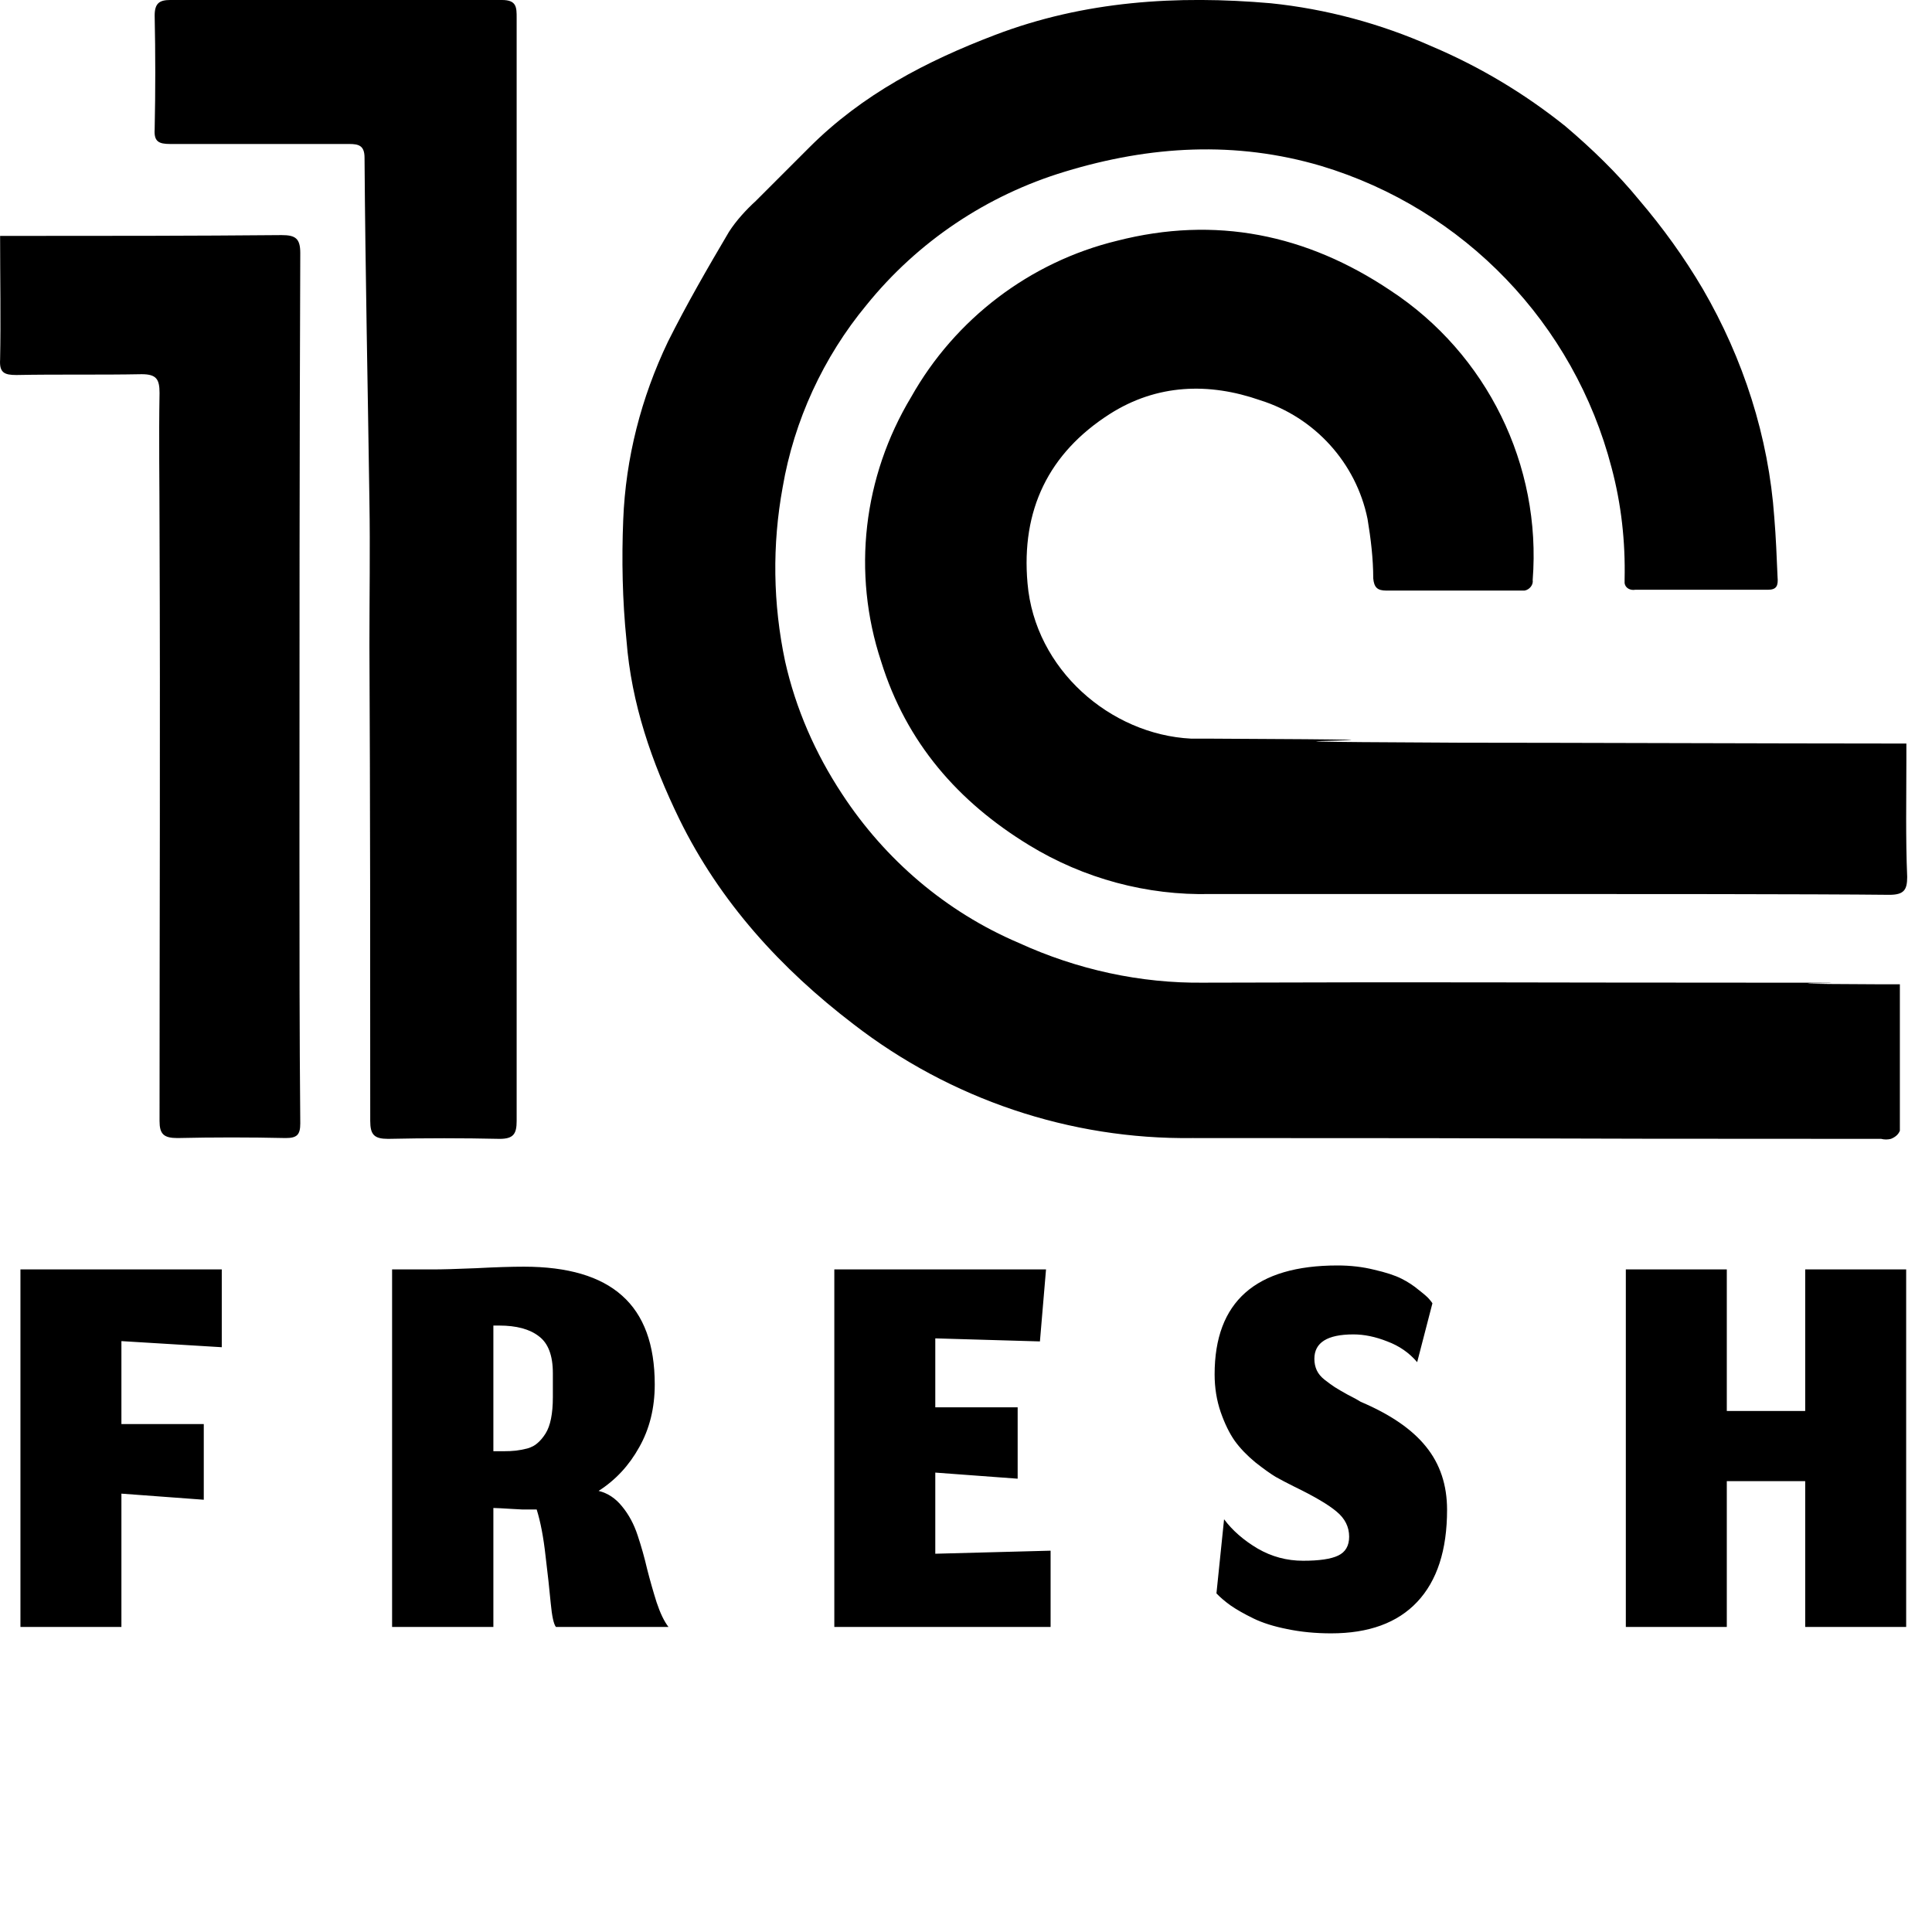 <svg width="19" height="19" viewBox="0 0 19 19" fill="none" xmlns="http://www.w3.org/2000/svg">
<path fill-rule="evenodd" clip-rule="evenodd" d="M18.58 8.8C17.884 8.792 15.849 8.792 15.153 8.792H14.337C14.313 8.792 14.289 8.792 14.265 8.792H13.577C13.569 8.792 13.553 8.792 13.545 8.792C13.537 8.792 13.529 8.792 13.521 8.792H13.497C13.473 8.792 13.449 8.792 13.409 8.792H13.273C13.257 8.792 13.233 8.792 13.209 8.792H13.097C13.073 8.792 13.049 8.792 13.025 8.792H12.921C12.905 8.792 12.897 8.792 12.881 8.792H12.761C12.721 8.792 12.673 8.792 12.633 8.792H12.489C12.473 8.792 12.457 8.792 12.441 8.792H12.273C12.233 8.792 12.193 8.792 12.153 8.792H12.097C12.033 8.792 11.977 8.792 11.905 8.792C11.281 8.808 10.657 8.64 10.121 8.312C9.425 7.888 8.913 7.304 8.665 6.504C8.377 5.632 8.489 4.688 8.961 3.904C9.393 3.136 10.129 2.576 10.985 2.368C11.953 2.12 12.849 2.304 13.673 2.856C14.625 3.48 15.161 4.576 15.073 5.704C15.081 5.752 15.041 5.8 14.993 5.808C14.985 5.808 14.969 5.808 14.961 5.808C14.521 5.808 14.073 5.808 13.633 5.808C13.545 5.808 13.513 5.776 13.505 5.688C13.505 5.496 13.481 5.296 13.449 5.104C13.337 4.552 12.929 4.104 12.393 3.936C11.889 3.76 11.377 3.776 10.913 4.072C10.313 4.456 10.041 5.016 10.105 5.736C10.177 6.584 10.921 7.224 11.713 7.264C11.769 7.264 11.825 7.264 11.881 7.264C15.329 7.28 10.905 7.288 14.353 7.304C15.297 7.304 17.588 7.312 18.532 7.312H18.748V7.472C18.748 7.856 18.74 8.24 18.756 8.624C18.756 8.752 18.724 8.8 18.58 8.8ZM17.385 5.8C16.953 5.8 16.513 5.8 16.081 5.8C16.033 5.808 15.985 5.784 15.977 5.736C15.977 5.72 15.977 5.704 15.977 5.696C15.985 5.328 15.945 4.96 15.849 4.6C15.481 3.184 14.401 2.056 12.993 1.632C12.153 1.384 11.313 1.432 10.473 1.688C9.705 1.92 9.025 2.376 8.521 3C8.097 3.512 7.809 4.136 7.697 4.792C7.593 5.36 7.601 5.936 7.721 6.504C7.825 6.968 8.017 7.408 8.281 7.808C8.705 8.456 9.305 8.968 10.017 9.272C10.593 9.536 11.217 9.672 11.841 9.664C14.401 9.656 14.721 9.664 17.289 9.664C19.121 9.664 16.668 9.672 18.5 9.68H18.684C18.684 10.176 18.684 10.648 18.684 11.12C18.668 11.16 18.636 11.184 18.596 11.2C18.564 11.208 18.532 11.208 18.5 11.2C14.068 11.2 16.161 11.192 11.729 11.192C10.521 11.208 9.345 10.808 8.393 10.072C7.681 9.528 7.081 8.872 6.681 8.056C6.409 7.496 6.209 6.92 6.161 6.296C6.121 5.904 6.113 5.504 6.129 5.112C6.153 4.504 6.305 3.912 6.569 3.36C6.753 2.992 6.961 2.632 7.169 2.28C7.241 2.168 7.337 2.064 7.433 1.976C7.609 1.8 7.785 1.624 7.961 1.448C8.481 0.928 9.113 0.6 9.785 0.344C10.665 0.008 11.577 -0.048 12.497 0.032C13.041 0.088 13.577 0.232 14.081 0.456C14.553 0.656 14.993 0.92 15.393 1.24C15.657 1.464 15.905 1.704 16.121 1.968C16.353 2.24 16.561 2.528 16.745 2.84C17.145 3.528 17.393 4.296 17.449 5.088C17.465 5.28 17.473 5.48 17.481 5.672C17.489 5.76 17.473 5.8 17.385 5.8ZM4.913 11.2C4.553 11.192 4.185 11.192 3.817 11.2C3.681 11.2 3.641 11.16 3.641 11.024C3.641 9.464 3.641 7.904 3.633 6.344C3.633 5.872 3.641 5.4 3.633 4.928C3.617 3.8 3.593 2.68 3.585 1.552C3.585 1.432 3.529 1.416 3.433 1.416C2.849 1.416 2.257 1.416 1.673 1.416C1.561 1.416 1.513 1.392 1.521 1.272C1.529 0.896 1.529 0.528 1.521 0.152C1.521 0.032 1.569 0 1.673 0C2.761 0 3.849 0 4.937 0C5.081 0 5.081 0.072 5.081 0.176C5.081 1.984 5.081 3.792 5.081 5.6C5.081 7.408 5.081 9.216 5.081 11.024C5.081 11.152 5.049 11.2 4.913 11.2ZM2.953 2.488C2.945 4.456 2.945 6.432 2.945 8.4C2.945 9.28 2.945 10.168 2.953 11.048C2.953 11.16 2.921 11.192 2.809 11.192C2.457 11.184 2.097 11.184 1.745 11.192C1.609 11.192 1.569 11.152 1.569 11.024C1.569 9.088 1.577 7.144 1.569 5.208C1.569 4.76 1.561 4.312 1.569 3.864C1.569 3.728 1.537 3.68 1.393 3.68C0.985 3.688 0.569 3.68 0.161 3.688C0.041 3.688 -0.007 3.664 0.001 3.536C0.009 3.144 0.001 2.744 0.001 2.32H0.177C1.041 2.32 1.905 2.32 2.769 2.312C2.905 2.312 2.953 2.344 2.953 2.488Z" fill="#000"/>
<path d="M1.194 16H0.201V12.484H2.181V13.249L1.194 13.189V14.005H2.004V14.749L1.194 14.689V16ZM4.852 14.83V16H3.856V12.484H4.252C4.348 12.484 4.491 12.48 4.681 12.472C4.871 12.462 5.028 12.457 5.152 12.457C5.584 12.457 5.906 12.552 6.118 12.742C6.332 12.932 6.439 13.223 6.439 13.615C6.439 13.847 6.388 14.053 6.286 14.233C6.186 14.413 6.053 14.556 5.887 14.662C5.977 14.684 6.054 14.735 6.118 14.815C6.184 14.895 6.235 14.99 6.271 15.1C6.307 15.208 6.338 15.318 6.364 15.43C6.392 15.54 6.423 15.649 6.457 15.757C6.493 15.865 6.532 15.946 6.574 16H5.467C5.445 15.972 5.428 15.894 5.416 15.766C5.404 15.636 5.387 15.481 5.365 15.301C5.345 15.119 5.316 14.967 5.278 14.845C5.274 14.845 5.269 14.845 5.263 14.845C5.225 14.845 5.184 14.845 5.14 14.845C5.098 14.843 5.061 14.841 5.029 14.839C4.997 14.837 4.963 14.835 4.927 14.833C4.893 14.831 4.868 14.83 4.852 14.83ZM4.852 14.272H4.948C4.998 14.272 5.04 14.27 5.074 14.266C5.108 14.262 5.145 14.255 5.185 14.245C5.227 14.233 5.261 14.215 5.287 14.191C5.315 14.167 5.341 14.136 5.365 14.098C5.389 14.06 5.407 14.011 5.419 13.951C5.431 13.891 5.437 13.821 5.437 13.741V13.504C5.437 13.33 5.391 13.209 5.299 13.141C5.209 13.071 5.079 13.036 4.909 13.036H4.852V14.272ZM10.332 16H8.205V12.484H10.287L10.227 13.192L9.198 13.162V13.84H10.008V14.542L9.198 14.482V15.28L10.332 15.25V16ZM13.091 16.063C12.937 16.063 12.793 16.049 12.659 16.021C12.527 15.995 12.416 15.96 12.326 15.916C12.236 15.872 12.162 15.83 12.104 15.79C12.048 15.75 12.001 15.71 11.963 15.67L12.038 14.941C12.12 15.051 12.23 15.147 12.368 15.229C12.506 15.309 12.655 15.349 12.815 15.349C12.975 15.349 13.09 15.332 13.16 15.298C13.232 15.264 13.268 15.202 13.268 15.112C13.268 15.016 13.227 14.934 13.145 14.866C13.065 14.798 12.926 14.716 12.728 14.62C12.656 14.584 12.595 14.552 12.545 14.524C12.495 14.494 12.428 14.446 12.344 14.38C12.262 14.312 12.195 14.242 12.143 14.17C12.091 14.096 12.045 14.002 12.005 13.888C11.965 13.772 11.945 13.648 11.945 13.516C11.945 12.802 12.348 12.445 13.154 12.445C13.282 12.445 13.402 12.459 13.514 12.487C13.628 12.513 13.717 12.542 13.781 12.574C13.845 12.606 13.903 12.644 13.955 12.688C14.009 12.73 14.043 12.76 14.057 12.778C14.071 12.794 14.081 12.807 14.087 12.817L13.937 13.396C13.859 13.304 13.761 13.236 13.643 13.192C13.527 13.146 13.416 13.123 13.31 13.123C13.054 13.123 12.926 13.203 12.926 13.363C12.926 13.405 12.934 13.443 12.95 13.477C12.966 13.511 12.992 13.542 13.028 13.57C13.064 13.598 13.097 13.622 13.127 13.642C13.159 13.662 13.202 13.687 13.256 13.717C13.312 13.745 13.354 13.768 13.382 13.786C13.674 13.91 13.888 14.057 14.024 14.227C14.162 14.397 14.231 14.604 14.231 14.848C14.231 15.244 14.133 15.546 13.937 15.754C13.743 15.96 13.461 16.063 13.091 16.063ZM16.982 16H15.989V12.484H16.982V13.876H17.753V12.484H18.746V16H17.753V14.566H16.982V16Z" fill="#000"/>
</svg>
